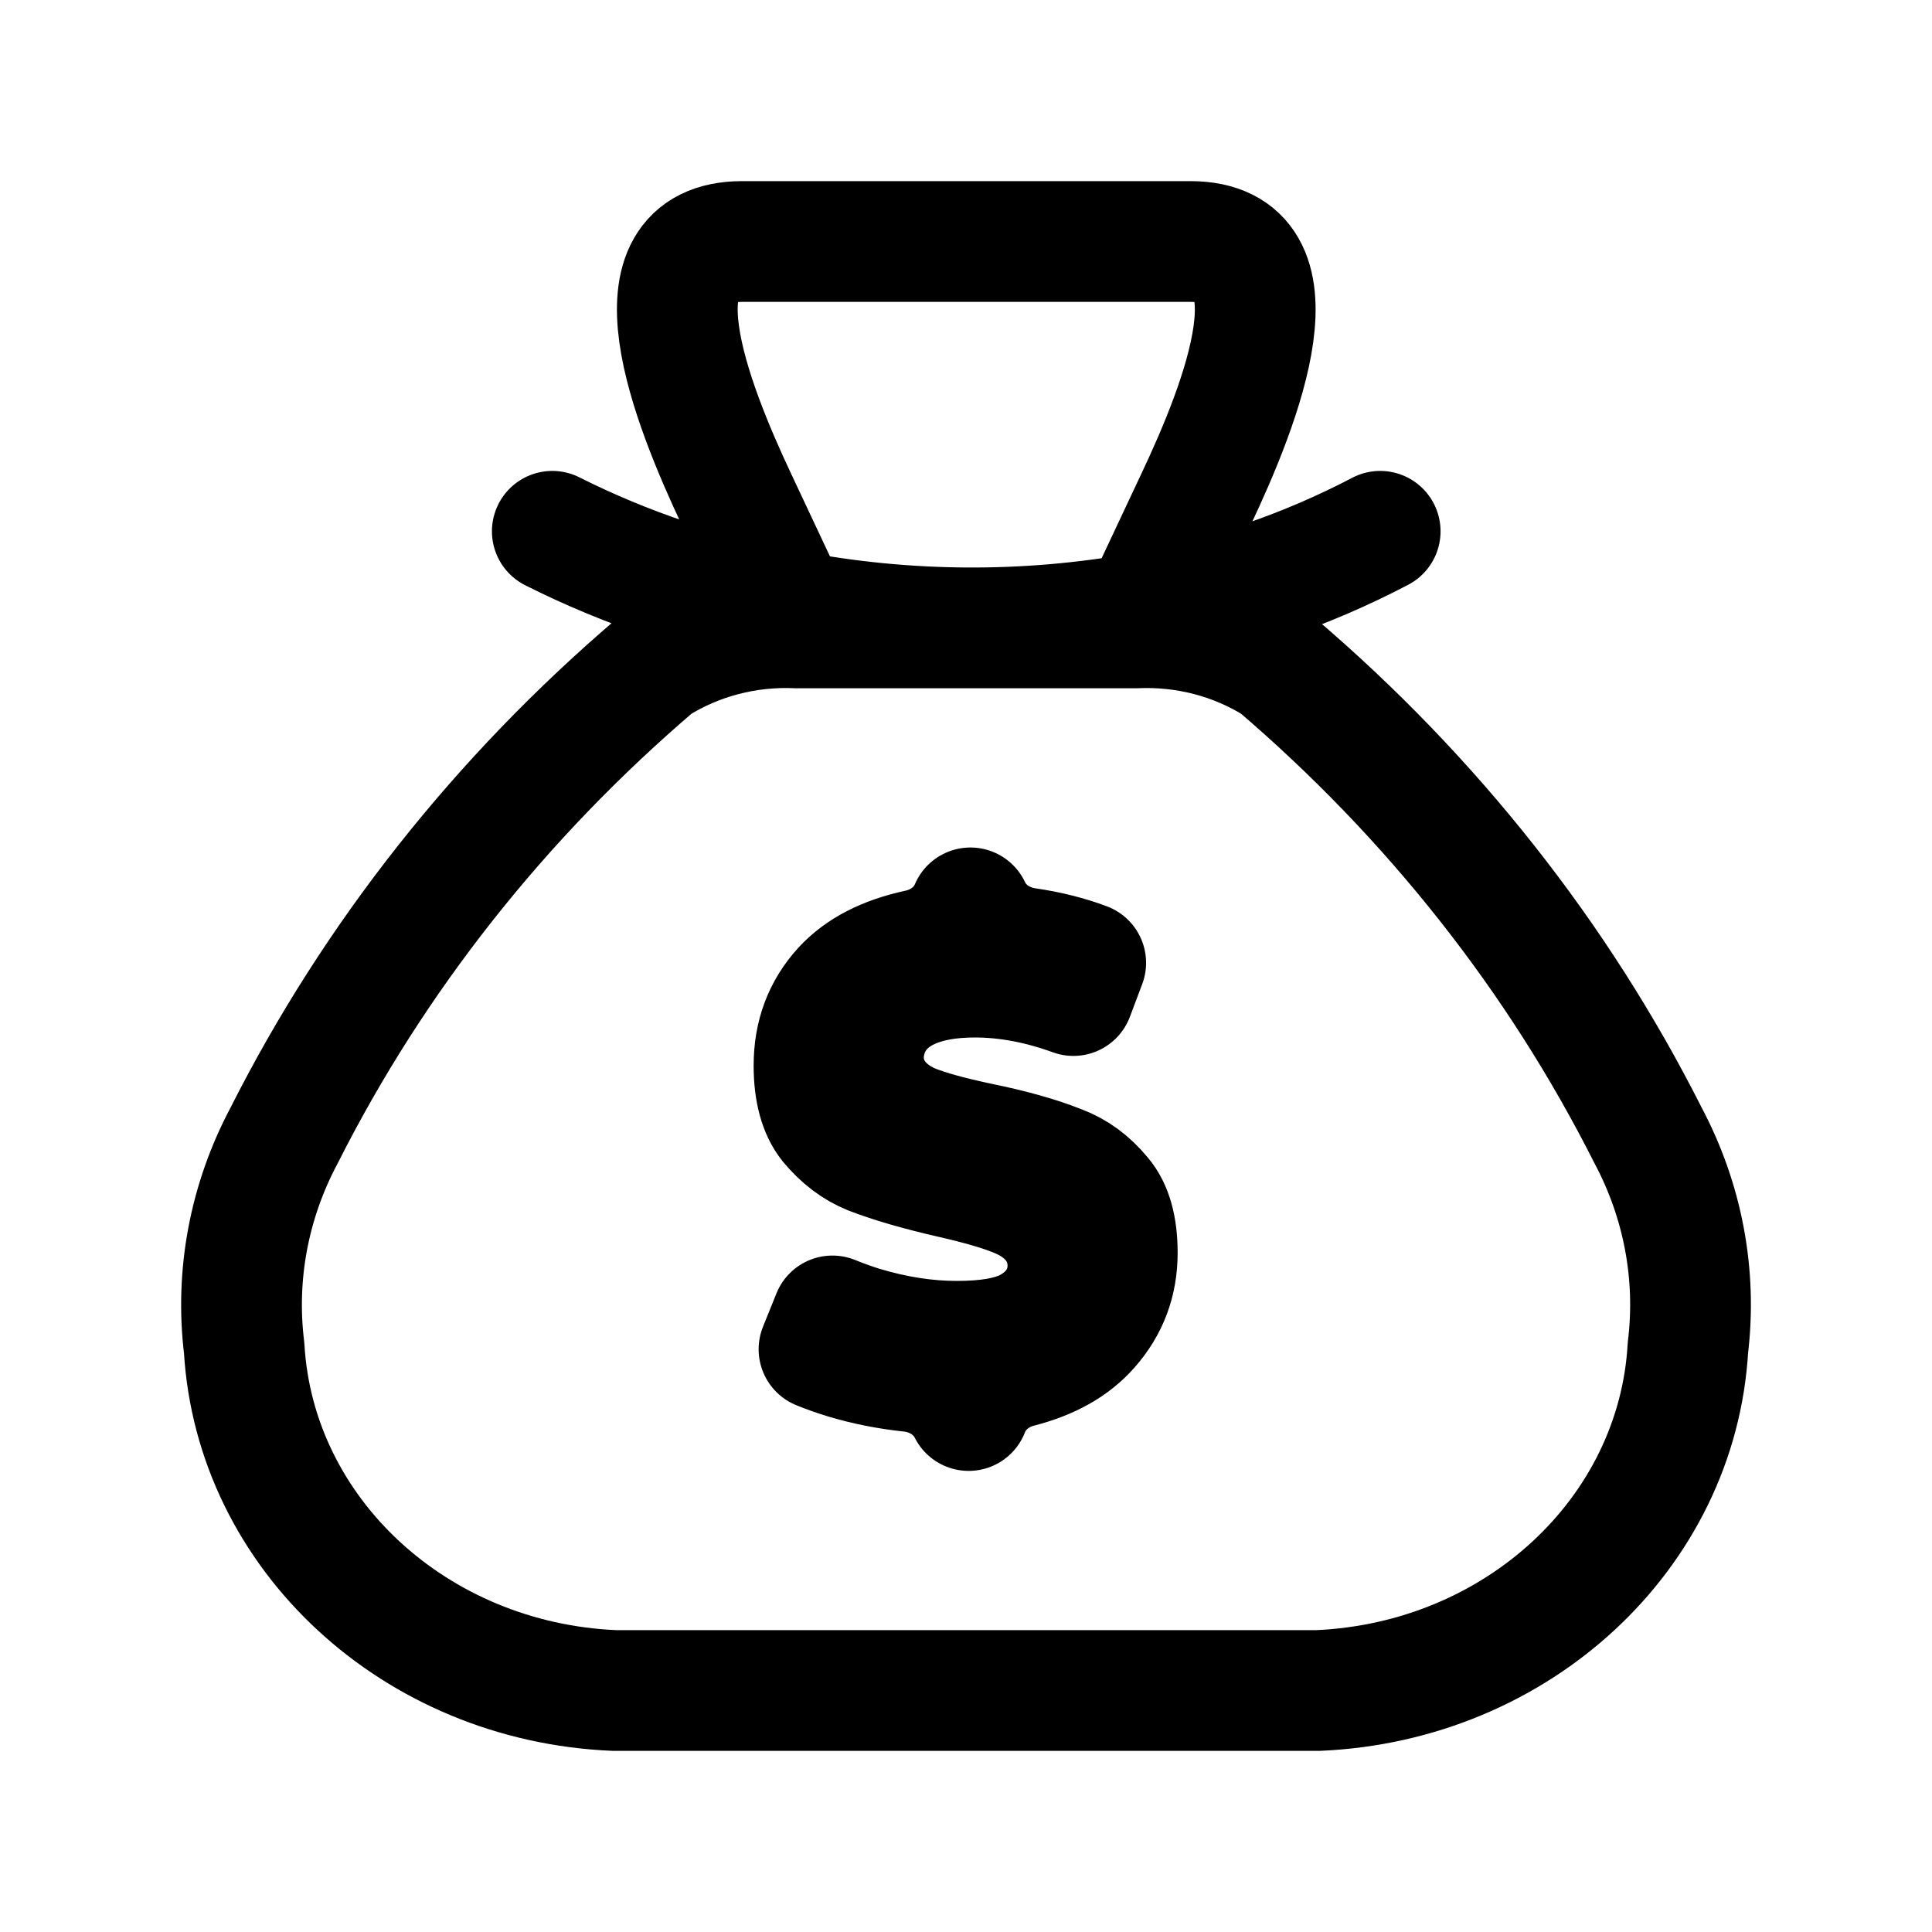 <svg width="24" height="24" viewBox="0 0 24 24" fill="none" xmlns="http://www.w3.org/2000/svg">
<path d="M14.195 7.612L14.852 6.215C15.429 4.997 16.212 3 14.787 3H9.22C7.793 3 8.58 4.997 9.154 6.215L9.797 7.583M14.195 7.612L14.106 7.8M14.195 7.612C15.23 7.423 16.226 7.082 17.145 6.6M14.195 7.612C12.741 7.872 11.247 7.862 9.797 7.583M14.106 7.8C14.729 7.772 15.344 7.933 15.86 8.258C17.79 9.907 19.357 11.892 20.471 14.101C20.906 14.918 21.078 15.835 20.968 16.741C20.835 19.051 18.85 20.892 16.374 21H7.632C5.156 20.895 3.168 19.056 3.033 16.746C2.922 15.84 3.094 14.923 3.529 14.106C4.645 11.894 6.213 9.908 8.147 8.258C8.663 7.933 9.278 7.772 9.9 7.8M14.106 7.8H9.9M9.9 7.8L9.797 7.583M9.797 7.583C8.771 7.394 7.781 7.063 6.861 6.6M12.033 17.522C11.902 17.261 11.632 17.071 11.305 17.037C11.028 17.008 10.756 16.954 10.498 16.876C10.383 16.841 10.274 16.802 10.174 16.761L10.341 16.347C10.459 16.395 10.58 16.439 10.704 16.478L10.71 16.48L10.715 16.481C11.114 16.601 11.506 16.662 11.882 16.662C12.258 16.662 12.531 16.616 12.741 16.518L12.754 16.512L12.766 16.505C13.084 16.339 13.266 16.054 13.266 15.723C13.266 15.355 13.048 15.049 12.668 14.884C12.476 14.8 12.204 14.719 11.813 14.63C11.412 14.538 11.074 14.44 10.813 14.339C10.621 14.261 10.456 14.135 10.306 13.955C10.178 13.795 10.112 13.554 10.112 13.238C10.112 12.858 10.23 12.544 10.472 12.278C10.688 12.045 10.994 11.887 11.405 11.798C11.71 11.732 11.948 11.534 12.055 11.278C12.176 11.538 12.434 11.731 12.754 11.777C13.021 11.816 13.267 11.878 13.487 11.961L13.334 12.367C12.917 12.215 12.507 12.138 12.11 12.138C10.792 12.138 10.726 12.965 10.726 13.131C10.726 13.491 10.939 13.792 11.311 13.958L11.321 13.963L11.332 13.967C11.52 14.043 11.786 14.117 12.171 14.199C12.569 14.28 12.901 14.374 13.161 14.478L13.167 14.48L13.172 14.482C13.366 14.556 13.532 14.678 13.68 14.857L13.682 14.859L13.684 14.862C13.814 15.014 13.879 15.25 13.879 15.562C13.879 15.922 13.765 16.227 13.529 16.494C13.325 16.725 13.039 16.886 12.656 16.984C12.36 17.06 12.131 17.265 12.033 17.522Z" stroke="currentColor" stroke-width="1.5" stroke-linecap="round" stroke-linejoin="round"/>
</svg>
